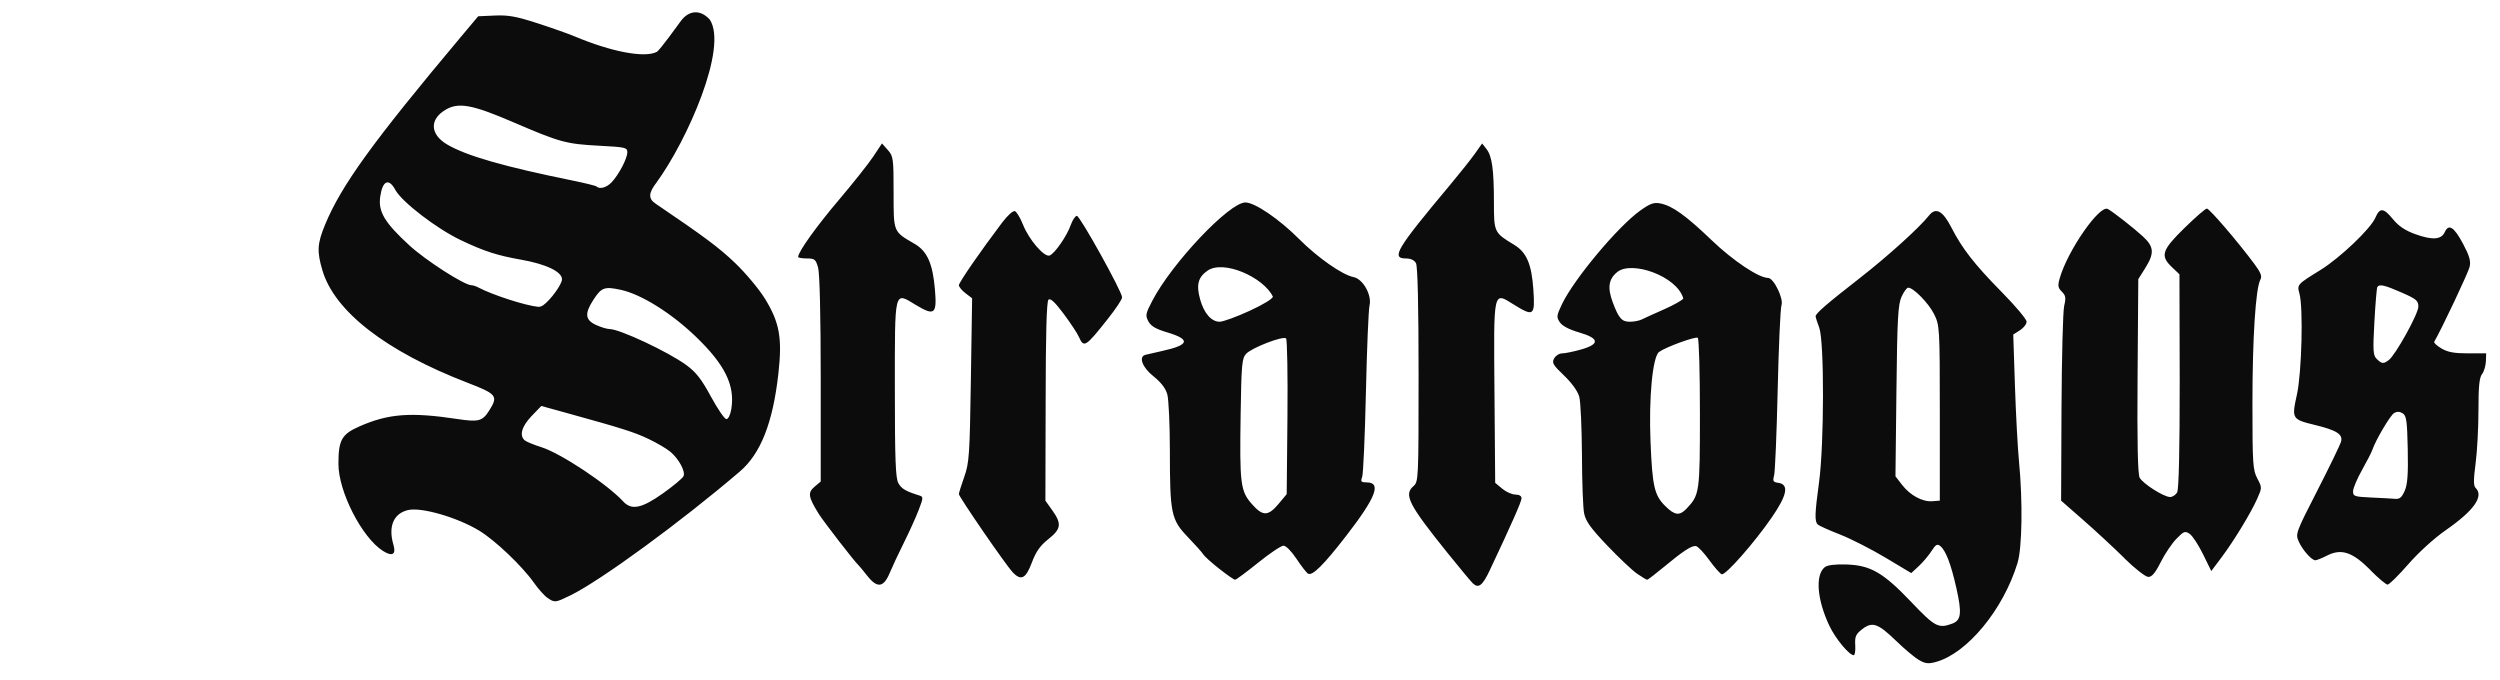 <?xml version="1.0" encoding="UTF-8" standalone="no"?>
<!-- Generator: Adobe Illustrator 16.0.3, SVG Export Plug-In . SVG Version: 6.00 Build 0)  -->

<svg
   xmlns:dc="http://purl.org/dc/elements/1.1/"
   xmlns:cc="http://creativecommons.org/ns#"
   xmlns:rdf="http://www.w3.org/1999/02/22-rdf-syntax-ns#"
   xmlns:svg="http://www.w3.org/2000/svg"
   xmlns="http://www.w3.org/2000/svg"
   xmlns:sodipodi="http://sodipodi.sourceforge.net/DTD/sodipodi-0.dtd"
   xmlns:inkscape="http://www.inkscape.org/namespaces/inkscape"
   version="1.1"
   id="Layer_1"
   inkscape:version="0.91 r13725"
   sodipodi:version="0.32"
   inkscape:output_extension="org.inkscape.output.svg.inkscape"
   sodipodi:docname="system.svg"
   x="0px"
   y="0px"
   width="566.931px"
   height="154.093px"
   viewBox="-0.003 -0.001 566.931 154.093"
   enable-background="new -0.003 -0.001 566.931 154.093"
   xml:space="preserve"><defs
     id="defs3"><inkscape:perspective
       id="perspective2709"
       inkscape:vp_z="1160 : 170 : 1"
       sodipodi:type="inkscape:persp3d"
       inkscape:vp_x="0 : 170 : 1"
       inkscape:vp_y="0 : 1000 : 0"
       inkscape:persp3d-origin="580 : 113.33333 : 1" /><filter
       inkscape:collect="always"
       height="1.371"
       width="1.177"
       y="-0.185"
       x="-0.089"
       style="color-interpolation-filters:sRGB"
       id="filter4519"><feGaussianBlur
         inkscape:collect="always"
         stdDeviation="0.757"
         id="feGaussianBlur4521" /></filter></defs><sodipodi:namedview
     guidetolerance="10.0"
     inkscape:zoom="1.3483795"
     showgrid="false"
     inkscape:cx="259.05968"
     gridtolerance="10.0"
     inkscape:cy="138.53526"
     bordercolor="#666666"
     pagecolor="#D8D8D8"
     borderopacity="1.0"
     objecttolerance="10.0"
     id="namedview2703"
     inkscape:pageopacity="0.0"
     inkscape:window-height="1377"
     inkscape:pageshadow="2"
     inkscape:window-y="-8"
     inkscape:current-layer="layer1"
     inkscape:window-x="-8"
     inkscape:window-width="2560"
     inkscape:window-maximized="1" /><g
     inkscape:label="Layer 1"
     inkscape:groupmode="layer"
     transform="translate(2384.446,-866.449)"
     id="layer1"><g
       id="g4990-3"
       transform="matrix(1.392,0,0,1.392,2013.984,-625.354)"><path
         id="path4994-4"
         style="color:#0c0c0c;display:inline;overflow:visible;visibility:visible;fill:#0c0c0c;fill-opacity:1;fill-rule:evenodd;stroke:none;enable-background:accumulate"
         d="m -2847.202,1179.207 c -0.687,-0.406 -2.357,-1.809 -3.71,-3.12 -2.945,-2.853 -3.876,-3.169 -5.532,-1.871 -1.03,0.807 -1.193,1.19 -1.109,2.586 0.054,0.901 -0.058,1.639 -0.244,1.639 -0.735,0 -2.96,-2.679 -3.952,-4.759 -2.026,-4.248 -2.357,-8.307 -0.78,-9.575 0.441,-0.356 1.612,-0.506 3.488,-0.451 3.974,0.116 6.039,1.308 10.635,6.138 3.832,4.027 4.402,4.328 6.64,3.504 1.469,-0.541 1.608,-1.692 0.694,-5.764 -0.885,-3.945 -1.733,-6.16 -2.636,-6.886 -0.488,-0.393 -0.745,-0.244 -1.427,0.825 -0.457,0.717 -1.386,1.817 -2.063,2.445 l -1.231,1.141 -4.207,-2.519 c -2.314,-1.385 -5.66,-3.087 -7.435,-3.781 -1.775,-0.693 -3.39,-1.419 -3.591,-1.613 -0.527,-0.51 -0.49,-1.744 0.207,-6.861 0.846,-6.232 0.865,-22.932 0.041,-25.181 -0.323,-0.872 -0.593,-1.713 -0.596,-1.867 -0.041,-0.454 1.923,-2.129 7.151,-6.201 4.561,-3.552 9.729,-8.223 11.332,-10.243 1.095,-1.379 2.237,-0.763 3.63,1.956 1.778,3.473 3.778,6.035 8.267,10.588 2.194,2.226 3.99,4.37 3.99,4.763 0,0.393 -0.489,1.025 -1.087,1.405 l -1.087,0.69 0.277,8.377 c 0.153,4.607 0.451,10.162 0.663,12.343 0.623,6.425 0.511,14.009 -0.24,16.484 -2.322,7.63 -8.237,14.783 -13.358,16.153 -1.194,0.319 -1.694,0.257 -2.713,-0.344 z m 3.426,-40.223 c 0,-14.128 -0.041,-14.296 -0.949,-16.142 -0.916,-1.803 -3.349,-4.28 -4.202,-4.28 -0.228,0 -0.719,0.669 -1.089,1.487 -0.573,1.264 -0.697,3.576 -0.83,15.366 l -0.157,13.879 1.07,1.385 c 1.326,1.717 3.312,2.794 4.928,2.673 l 1.228,-0.095 z m -226.821,30.12 c -0.497,-0.335 -1.495,-1.452 -2.218,-2.478 -1.926,-2.73 -6.345,-6.932 -8.929,-8.491 -3.619,-2.182 -9.457,-3.861 -11.608,-3.338 -2.349,0.571 -3.225,2.693 -2.343,5.674 0.462,1.562 -0.203,1.937 -1.717,0.974 -3.424,-2.177 -7.248,-9.654 -7.249,-14.173 0,-3.901 0.526,-4.838 3.441,-6.119 4.718,-2.073 8.33,-2.343 15.959,-1.192 3.425,0.516 4.054,0.352 5.134,-1.341 1.539,-2.414 1.304,-2.717 -3.561,-4.593 -13.233,-5.102 -21.616,-11.607 -23.587,-18.302 -0.907,-3.082 -0.834,-4.339 0.431,-7.406 2.645,-6.41 7.739,-13.457 22.123,-30.602 l 2.828,-3.37 2.708,-0.12 c 2.206,-0.095 3.49,0.137 6.929,1.249 2.322,0.751 5.053,1.716 6.07,2.144 5.976,2.52 11.421,3.55 13.383,2.533 0.482,-0.248 3.454,-4.387 3.935,-5.042 1.199,-1.632 3.063,-2.034 4.712,-0.215 2.978,4.523 -3.618,19.597 -8.727,26.597 -1.275,1.675 -1.305,2.567 -0.112,3.376 8.053,5.458 10.369,7.188 13.003,9.714 1.712,1.641 3.89,4.255 4.84,5.807 2.363,3.862 2.813,6.384 2.168,12.158 -0.895,8.008 -2.881,13.055 -6.281,15.963 -9.621,8.228 -22.73,17.808 -27.633,20.195 -2.435,1.185 -2.522,1.194 -3.697,0.397 z m 18.834,-17.054 c 1.702,-1.21 3.201,-2.471 3.332,-2.801 0.31,-0.787 -0.779,-2.793 -2.147,-3.948 -0.599,-0.505 -2.196,-1.446 -3.551,-2.09 -2.348,-1.117 -4.244,-1.718 -13.444,-4.261 l -4.038,-1.117 -1.588,1.65 c -1.622,1.685 -2.036,3.211 -1.078,3.974 0.282,0.224 1.487,0.715 2.679,1.091 3.174,1.002 10.73,6.017 13.345,8.855 1.347,1.463 3.018,1.114 6.489,-1.354 z m 11.105,-13.699 c 0.638,-3.868 -1.034,-7.266 -5.841,-11.87 -3.99,-3.822 -8.854,-6.849 -12.154,-7.565 -2.664,-0.578 -3.15,-0.402 -4.455,1.6 -1.472,2.26 -1.37,3.297 0.406,4.117 0.796,0.368 1.786,0.669 2.201,0.669 1.655,0 9.574,3.715 12.522,5.874 1.589,1.163 2.458,2.279 4.009,5.142 1.089,2.011 2.219,3.656 2.512,3.656 0.306,0 0.646,-0.688 0.801,-1.624 z m -30.651,-16.921 c 1.221,-0.868 3.069,-3.418 3.069,-4.235 0,-1.232 -2.579,-2.47 -6.642,-3.189 -3.948,-0.697 -6.023,-1.37 -9.845,-3.189 -3.948,-1.88 -9.607,-6.228 -10.672,-8.199 -1.06,-1.963 -2.084,-1.496 -2.454,1.119 -0.348,2.45 0.709,4.216 4.731,7.918 2.671,2.459 8.978,6.51 10.136,6.51 0.24,0 0.753,0.17 1.145,0.377 2.259,1.2 7.633,2.936 9.713,3.139 0.224,0.041 0.594,-0.091 0.819,-0.253 z m 11.139,-20.02 c 1.18,-1.244 2.57,-3.889 2.57,-4.892 0,-0.791 -0.269,-0.853 -4.604,-1.081 -5.366,-0.281 -6.389,-0.562 -13.963,-3.824 -6.721,-2.894 -8.935,-3.298 -11.072,-2.018 -2.606,1.561 -2.492,3.983 0.261,5.622 3.103,1.847 9.271,3.622 20.517,5.905 1.993,0.406 3.727,0.836 3.853,0.959 0.503,0.487 1.632,0.178 2.435,-0.669 z m 140.305,65.304 c -0.335,-0.323 -2.149,-2.503 -4.031,-4.841 -6.41,-7.961 -7.238,-9.569 -5.647,-10.964 0.837,-0.734 0.851,-1.028 0.851,-18.159 0,-11.245 -0.149,-17.685 -0.424,-18.18 -0.273,-0.494 -0.857,-0.767 -1.637,-0.767 -2.471,0 -1.544,-1.547 7.17,-11.954 1.579,-1.886 3.405,-4.183 4.058,-5.105 l 1.188,-1.677 0.71,0.912 c 0.906,1.164 1.21,3.37 1.21,8.772 0,4.776 0.05,4.872 3.274,6.813 2.049,1.232 2.873,3.159 3.155,7.377 0.281,4.221 0.05,4.39 -3.227,2.352 -3.349,-2.083 -3.249,-2.545 -3.114,14.415 l 0.116,14.647 1.148,0.957 c 0.631,0.526 1.598,0.957 2.148,0.957 0.619,0 1,0.228 1,0.598 0,0.525 -1.596,4.141 -5.198,11.775 -1.168,2.476 -1.826,2.971 -2.753,2.072 z m -98.686,-1.26 c -0.634,-0.818 -1.259,-1.576 -1.39,-1.685 -0.543,-0.453 -5.649,-7.047 -6.452,-8.332 -1.728,-2.765 -1.844,-3.485 -0.713,-4.437 l 1.016,-0.857 0,-16.683 c 0,-10.341 -0.166,-17.248 -0.428,-18.17 -0.389,-1.352 -0.555,-1.487 -1.839,-1.487 -0.777,0 -1.413,-0.112 -1.413,-0.248 0,-0.814 2.971,-4.974 6.632,-9.286 2.323,-2.736 4.854,-5.927 5.625,-7.091 l 1.402,-2.117 0.946,1.066 c 0.896,1.01 0.946,1.374 0.946,6.923 0,6.551 -0.087,6.333 3.428,8.374 2.047,1.188 2.948,3.214 3.307,7.438 0.344,4.046 -0.054,4.358 -3.163,2.485 -3.51,-2.115 -3.367,-2.695 -3.367,13.756 0,11.395 0.116,14.479 0.566,15.297 0.51,0.924 1.186,1.322 3.423,2.019 0.672,0.207 0.664,0.356 -0.124,2.405 -0.463,1.2 -1.536,3.57 -2.384,5.267 -0.848,1.696 -1.896,3.931 -2.328,4.967 -0.998,2.39 -2.051,2.504 -3.683,0.397 z m 244.962,-0.855 c -2.933,-2.959 -4.752,-3.58 -7.067,-2.41 -0.856,0.433 -1.728,0.786 -1.937,0.786 -0.612,0 -2.098,-1.678 -2.712,-3.061 -0.552,-1.245 -0.477,-1.448 3.046,-8.328 1.987,-3.878 3.72,-7.458 3.853,-7.956 0.315,-1.177 -0.718,-1.837 -4.196,-2.684 -3.828,-0.933 -3.869,-1.001 -2.997,-4.975 0.79,-3.604 1.05,-14.168 0.406,-16.465 -0.406,-1.441 -0.368,-1.482 3.416,-3.816 3.18,-1.96 8.193,-6.732 8.961,-8.53 0.72,-1.683 1.335,-1.624 2.888,0.273 0.896,1.097 1.965,1.813 3.582,2.4 2.793,1.013 4.27,0.919 4.824,-0.306 0.644,-1.422 1.508,-0.88 2.974,1.865 1.049,1.965 1.297,2.82 1.088,3.764 -0.203,0.921 -4.582,10.19 -5.773,12.22 -0.095,0.162 0.437,0.65 1.179,1.089 1.024,0.605 2.067,0.798 4.317,0.799 l 2.966,0 -0.041,1.289 c -0.041,0.709 -0.281,1.635 -0.614,2.059 -0.457,0.585 -0.601,2.006 -0.601,5.922 0,2.833 -0.207,6.736 -0.466,8.672 -0.348,2.633 -0.348,3.635 0,3.973 1.391,1.348 -0.261,3.697 -4.824,6.864 -1.902,1.32 -4.418,3.602 -6.134,5.566 -1.6,1.831 -3.121,3.329 -3.378,3.329 -0.257,0 -1.513,-1.054 -2.79,-2.342 z m 5.552,-12.939 c 0.456,-1.056 0.577,-2.733 0.491,-6.798 -0.095,-4.633 -0.215,-5.458 -0.83,-5.834 -0.502,-0.306 -0.918,-0.315 -1.395,-0.041 -0.632,0.385 -3.018,4.429 -3.548,6.015 -0.128,0.385 -0.888,1.864 -1.686,3.282 -0.797,1.417 -1.45,2.971 -1.452,3.453 0,0.809 0.219,0.885 2.965,1.012 1.632,0.075 3.39,0.17 3.909,0.215 0.726,0.062 1.08,-0.244 1.546,-1.323 z m -2.601,-21.301 c 1.112,-0.84 4.82,-7.535 4.82,-8.704 0,-0.976 -0.315,-1.241 -2.716,-2.297 -2.784,-1.223 -3.644,-1.417 -3.968,-0.896 -0.099,0.161 -0.315,2.718 -0.478,5.678 -0.261,4.753 -0.215,5.458 0.393,6.048 0.823,0.798 1.088,0.821 1.948,0.17 z m -190.536,33.994 c -1.251,-0.987 -2.419,-2.04 -2.595,-2.341 -0.178,-0.302 -1.295,-1.558 -2.486,-2.795 -2.747,-2.853 -2.95,-3.821 -2.953,-14.042 -9e-4,-4.278 -0.195,-8.441 -0.424,-9.25 -0.277,-0.977 -1.037,-1.961 -2.248,-2.923 -1.819,-1.445 -2.475,-3.19 -1.315,-3.498 0.281,-0.075 1.524,-0.36 2.762,-0.634 4.426,-0.98 4.649,-1.876 0.756,-3.034 -1.819,-0.541 -2.609,-1.005 -3.029,-1.781 -0.519,-0.958 -0.464,-1.252 0.642,-3.371 3.197,-6.135 12.542,-16.003 15.154,-16.003 1.545,0 5.521,2.71 8.781,5.983 2.998,3.011 7.022,5.821 8.848,6.178 1.527,0.298 3.002,2.923 2.599,4.62 -0.166,0.694 -0.43,7.061 -0.589,14.149 -0.157,7.089 -0.433,13.29 -0.609,13.78 -0.277,0.771 -0.182,0.892 0.708,0.892 2.483,0 1.567,2.404 -3.324,8.724 -3.662,4.733 -5.508,6.562 -6.202,6.147 -0.261,-0.157 -1.111,-1.247 -1.887,-2.423 -0.815,-1.234 -1.708,-2.135 -2.115,-2.133 -0.385,0 -2.249,1.251 -4.137,2.776 -1.889,1.524 -3.575,2.772 -3.748,2.772 -0.174,0 -1.338,-0.808 -2.589,-1.795 z m 9.728,-10.633 1.27,-1.523 0.12,-12.519 c 0.066,-6.885 -0.041,-12.667 -0.224,-12.849 -0.471,-0.457 -5.572,1.507 -6.504,2.504 -0.683,0.729 -0.772,1.717 -0.896,9.786 -0.178,11.433 -0.041,12.586 1.849,14.714 1.774,2.009 2.636,1.987 4.385,-0.112 z m -4.814,-31.366 c 2.258,-1.037 3.832,-1.997 3.832,-2.338 -1.549,-3.165 -8.019,-6.021 -10.629,-4.238 -1.56,1.076 -1.884,2.316 -1.226,4.684 0.63,2.271 1.834,3.651 3.183,3.651 0.553,0 2.731,-0.791 4.839,-1.759 z m 63.165,42.81 c -0.786,-0.542 -2.975,-2.61 -4.865,-4.596 -2.717,-2.855 -3.506,-3.957 -3.767,-5.261 -0.182,-0.907 -0.34,-5.218 -0.348,-9.581 -0.041,-4.362 -0.211,-8.598 -0.445,-9.413 -0.261,-0.909 -1.221,-2.242 -2.482,-3.444 -1.797,-1.714 -2,-2.066 -1.605,-2.781 0.248,-0.45 0.832,-0.819 1.296,-0.819 0.464,0 1.839,-0.281 3.055,-0.623 3.142,-0.885 3.043,-1.826 -0.294,-2.795 -1.617,-0.469 -2.728,-1.054 -3.13,-1.649 -0.572,-0.845 -0.542,-1.089 0.36,-2.972 1.956,-4.089 9.123,-12.655 12.744,-15.231 1.638,-1.164 2.207,-1.365 3.284,-1.157 1.934,0.377 4.162,1.975 8.37,6.012 3.468,3.326 7.657,6.122 9.175,6.122 0.902,0 2.557,3.386 2.175,4.45 -0.178,0.497 -0.457,6.703 -0.619,13.791 -0.161,7.089 -0.425,13.364 -0.586,13.946 -0.248,0.908 -0.153,1.076 0.67,1.19 1.792,0.248 1.48,1.968 -1.017,5.598 -2.856,4.153 -7.557,9.495 -8.181,9.299 -0.261,-0.083 -1.178,-1.12 -2.032,-2.303 -0.854,-1.183 -1.82,-2.209 -2.146,-2.279 -0.683,-0.149 -2.078,0.761 -5.404,3.52 -1.296,1.075 -2.45,1.956 -2.566,1.958 -0.116,0 -0.852,-0.44 -1.638,-0.981 z m 8.071,-10.615 c 2.118,-2.244 2.166,-2.589 2.166,-15.521 0,-6.65 -0.153,-12.186 -0.352,-12.301 -0.406,-0.244 -5.237,1.522 -6.295,2.299 -1.067,0.783 -1.701,7.463 -1.398,14.718 0.298,7.19 0.627,8.623 2.362,10.359 1.57,1.569 2.361,1.67 3.515,0.447 z m -7.343,-30.794 c 0.389,-0.199 2.04,-0.945 3.664,-1.662 1.624,-0.717 3.037,-1.516 3.14,-1.777 -1.048,-3.648 -8.422,-6.217 -10.769,-4.297 -1.408,1.149 -1.615,2.545 -0.729,4.922 0.968,2.596 1.471,3.172 2.764,3.172 0.671,0 1.539,-0.161 1.929,-0.36 z m -102.5,41.105 c -1.121,-1.189 -8.714,-12.227 -8.714,-12.667 0,-0.19 0.393,-1.455 0.874,-2.811 0.805,-2.271 0.89,-3.516 1.078,-15.78 l 0.203,-13.313 -1.077,-0.821 c -0.592,-0.452 -1.077,-1.037 -1.077,-1.302 0,-0.449 3.45,-5.449 7.037,-10.198 0.89,-1.179 1.789,-1.985 2.088,-1.873 0.29,0.108 0.886,1.107 1.328,2.221 0.963,2.433 3.462,5.328 4.323,5.008 0.831,-0.31 2.794,-3.137 3.438,-4.952 0.294,-0.829 0.748,-1.508 1.007,-1.508 0.505,0 7.342,12.306 7.365,13.258 0.041,0.31 -1.04,1.9 -2.326,3.528 -3.623,4.584 -3.905,4.761 -4.705,2.943 -0.261,-0.6 -1.391,-2.306 -2.503,-3.792 -1.445,-1.927 -2.15,-2.578 -2.464,-2.274 -0.298,0.29 -0.445,5.598 -0.455,16.58 l -0.041,16.154 1.126,1.579 c 1.563,2.194 1.448,3.026 -0.652,4.694 -1.332,1.058 -2.005,2.014 -2.682,3.815 -1.004,2.667 -1.766,3.028 -3.195,1.511 z m 181.168,-2.226 c -1.688,-1.665 -4.7,-4.455 -6.693,-6.201 l -3.624,-3.172 0.063,-15.069 c 0.041,-8.288 0.232,-15.783 0.435,-16.655 0.315,-1.325 0.248,-1.708 -0.381,-2.324 -0.635,-0.621 -0.69,-0.968 -0.344,-2.182 1.28,-4.498 6.503,-12.019 7.838,-11.287 0.868,0.476 4.144,3.038 5.677,4.439 1.86,1.701 1.942,2.758 0.406,5.208 l -1.121,1.784 -0.116,15.758 c -0.087,11.03 0.041,16.005 0.335,16.583 0.548,0.993 3.949,3.151 4.965,3.151 0.397,0 0.915,-0.344 1.148,-0.767 0.273,-0.496 0.42,-6.902 0.414,-18.142 l -0.041,-17.376 -1.217,-1.157 c -1.952,-1.857 -1.666,-2.757 2.026,-6.378 1.779,-1.745 3.425,-3.173 3.657,-3.173 0.417,0 5.032,5.378 7.725,9.003 1.07,1.44 1.296,2.027 0.992,2.577 -0.77,1.395 -1.293,9.534 -1.293,20.129 0,9.842 0.066,10.88 0.79,12.255 0.78,1.482 0.78,1.526 0,3.278 -1.032,2.333 -3.833,6.938 -5.869,9.647 l -1.626,2.165 -1.352,-2.76 c -0.744,-1.518 -1.724,-3.006 -2.179,-3.307 -0.75,-0.495 -0.952,-0.418 -2.153,0.817 -0.729,0.75 -1.878,2.459 -2.553,3.797 -0.909,1.802 -1.44,2.427 -2.046,2.409 -0.458,-0.041 -2.171,-1.358 -3.888,-3.052 z"
         inkscape:connector-curvature="0"
         sodipodi:nodetypes="cssssssssssssscssssscsssssscssssccssssscsscssssssssssssssscsssssccsssssssssssscsssssssssssssssssssssssscsssssssscssssssssscsssssscsssssssssscsssssccssssssssssscsssssssssssssssssccsssssssscccsscsscssccssscsssssssssssssssssssssssscsssscscsssssccsssssssssssssssssssssssssssscssssssssssccssssssscsssssssscssssscssscccscsssscsscscssscssssssssscsssscccccccccc" /><g
         inkscape:label="Layer 1"
         inkscape:groupmode="layer"
         transform="matrix(0.718,0,0,0.718,-1512.588,525.709)"
         id="layer1-9" /></g></g></svg>